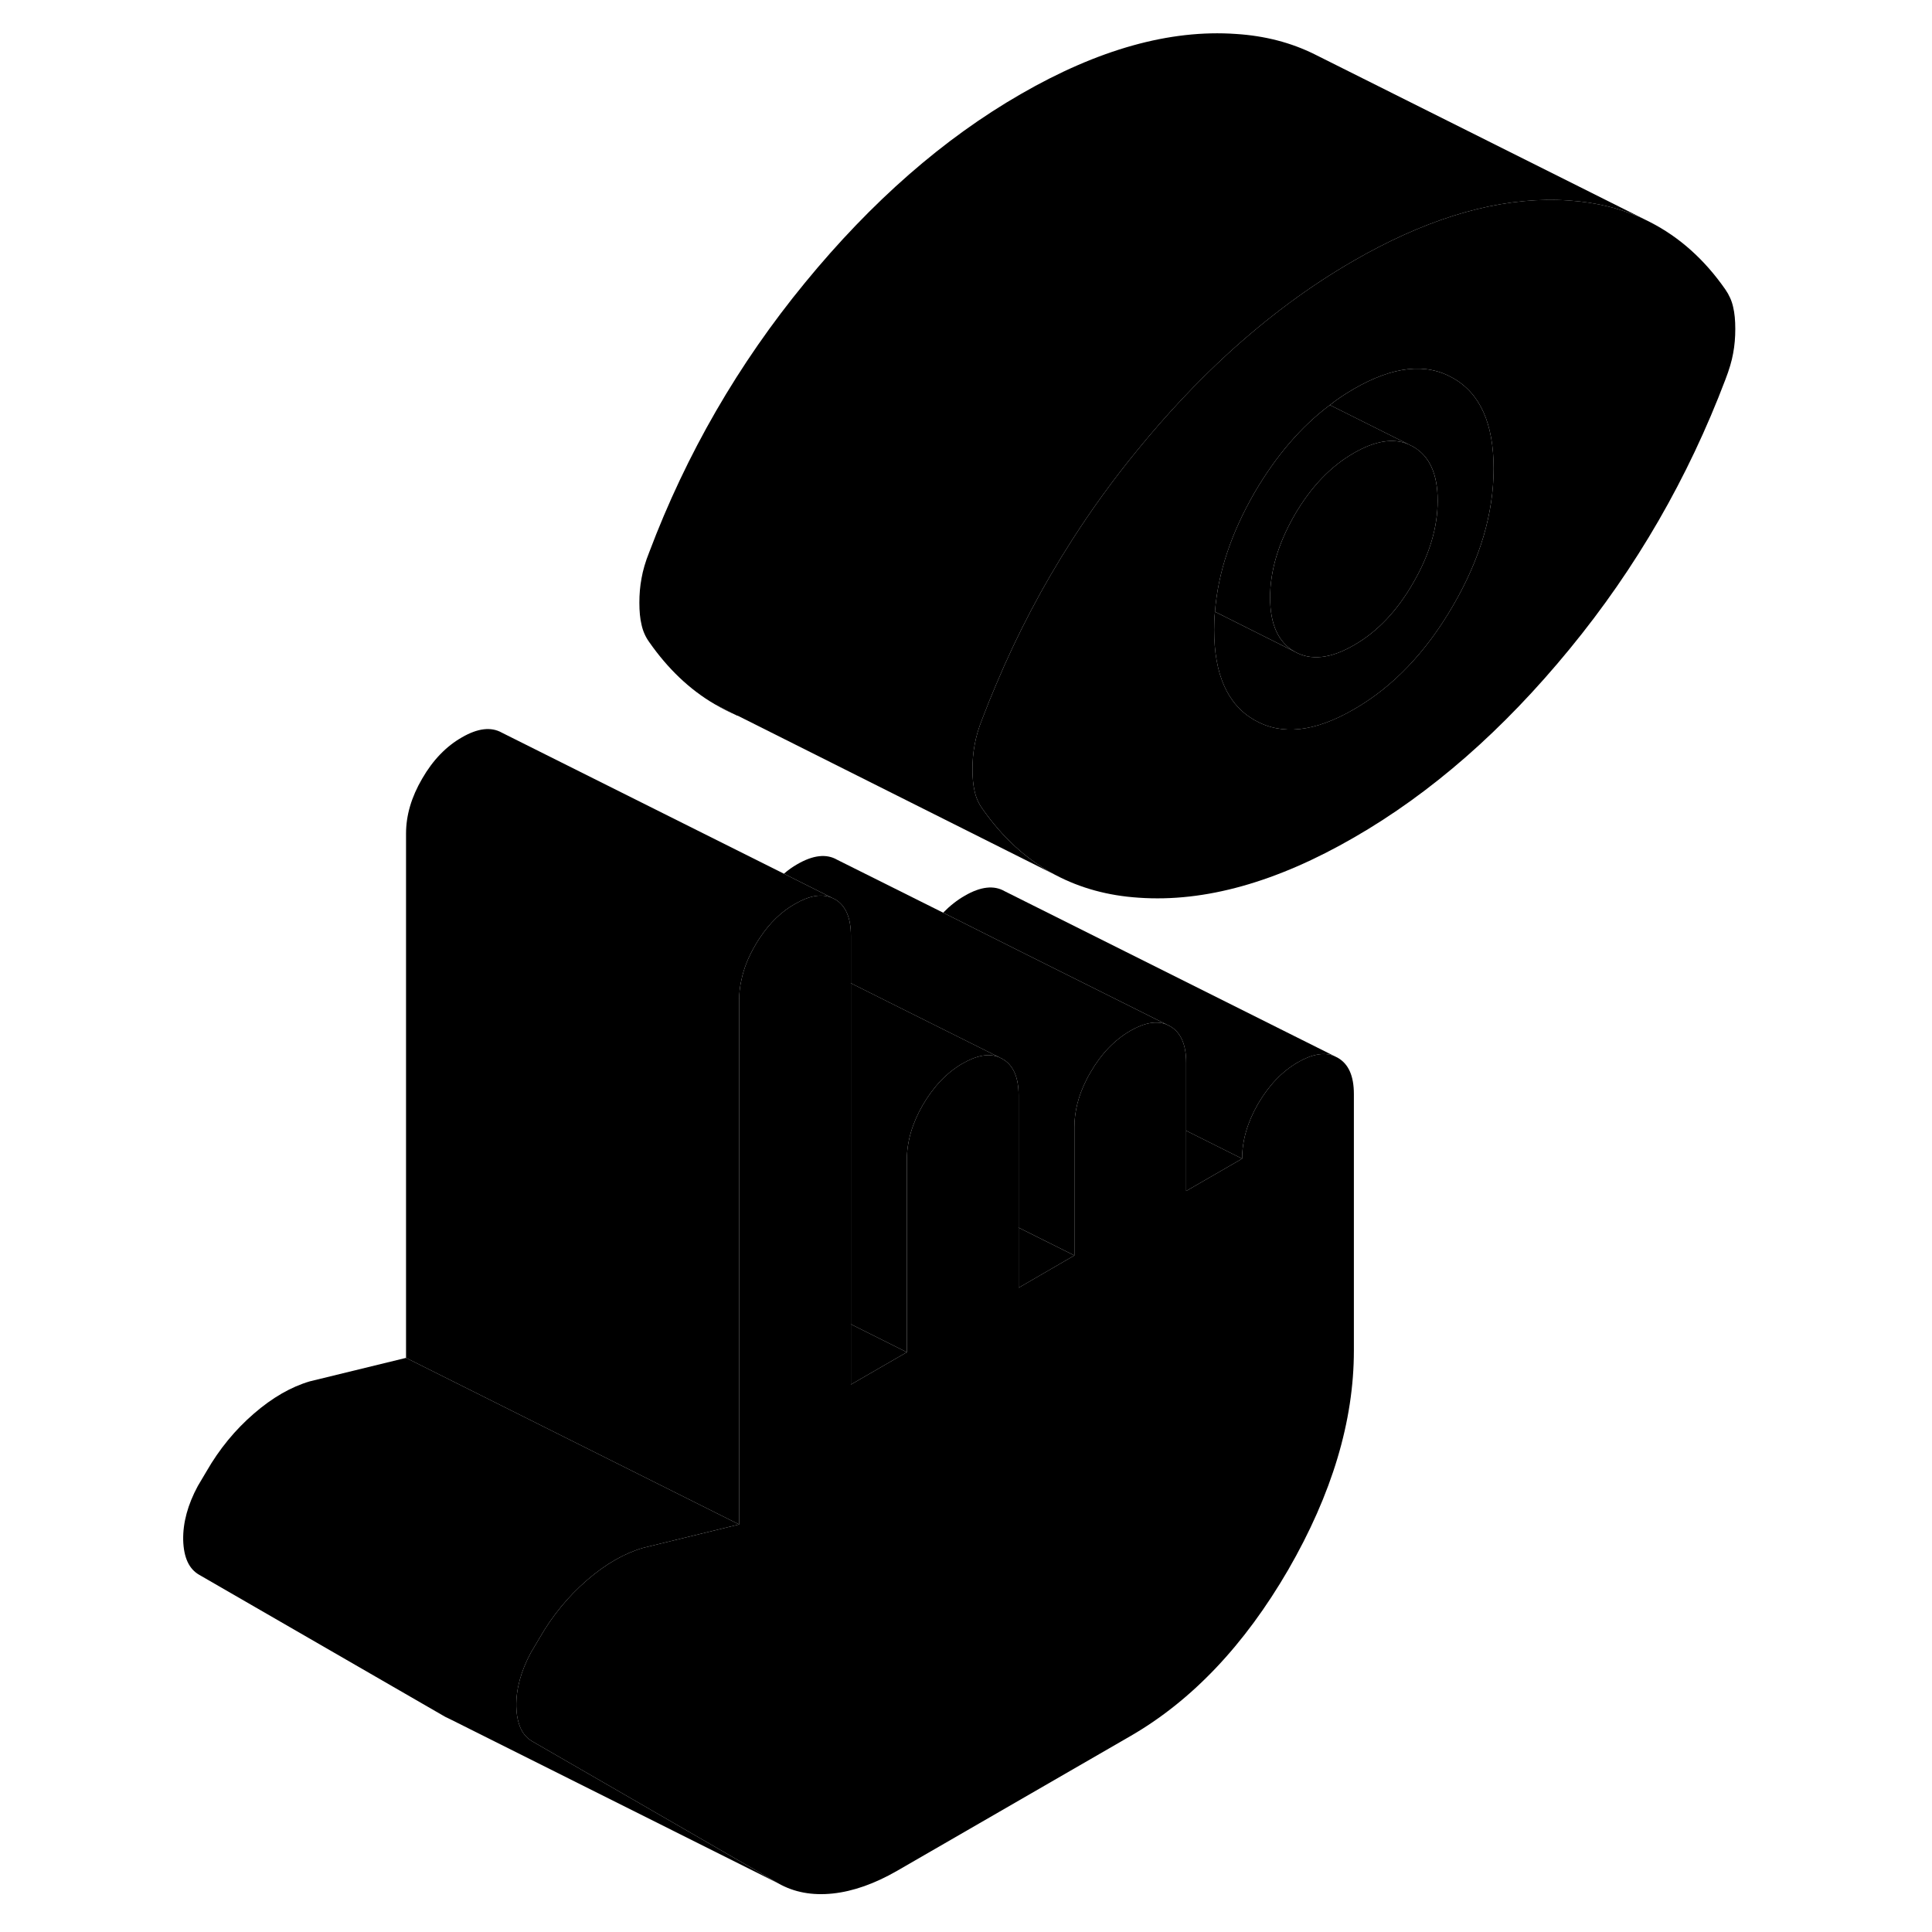<svg width="48" height="48" viewBox="0 0 98 116" class="pr-icon-iso-duotone-secondary"
     xmlns="http://www.w3.org/2000/svg" stroke-width="1px" stroke-linecap="round" stroke-linejoin="round">
    <path d="M95.059 18.429C94.979 18.059 94.819 17.709 94.599 17.389C93.349 15.589 91.839 14.239 90.079 13.339L89.739 13.169C88.379 12.529 86.869 12.149 85.209 12.039C81.669 11.789 77.849 12.729 73.769 14.839C73.279 15.089 72.789 15.359 72.289 15.649C69.659 17.159 67.139 19.029 64.709 21.249C62.859 22.949 61.059 24.859 59.329 26.979C57.889 28.729 56.569 30.549 55.359 32.439C53.599 35.179 52.079 38.069 50.809 41.099C50.519 41.779 50.239 42.469 49.979 43.159C49.749 43.729 49.599 44.259 49.519 44.719C49.429 45.189 49.389 45.679 49.389 46.189C49.389 46.699 49.429 47.139 49.519 47.509C49.599 47.879 49.749 48.229 49.979 48.549C51.199 50.299 52.649 51.619 54.339 52.519L54.379 52.539C55.859 53.319 57.519 53.779 59.369 53.899C63.339 54.179 67.649 52.969 72.289 50.289C76.929 47.619 81.249 43.839 85.249 38.959C89.249 34.089 92.359 28.689 94.599 22.779C94.819 22.209 94.979 21.679 95.059 21.219C95.149 20.749 95.189 20.259 95.189 19.749C95.189 19.239 95.149 18.799 95.059 18.429ZM78.239 36.369C76.619 39.159 74.639 41.239 72.289 42.589C69.939 43.949 67.959 44.169 66.329 43.239C64.709 42.319 63.899 40.509 63.899 37.809C63.899 37.449 63.909 37.089 63.949 36.729C64.129 34.379 64.929 31.999 66.329 29.569C67.619 27.369 69.119 25.609 70.849 24.319C71.309 23.949 71.789 23.639 72.289 23.349C74.639 21.989 76.619 21.769 78.239 22.699C79.869 23.619 80.679 25.429 80.679 28.129C80.679 30.829 79.869 33.569 78.239 36.369Z" class="pr-icon-iso-duotone-primary-stroke" stroke-linejoin="round"/>
    <path d="M77.319 30.059C77.319 31.669 76.829 33.309 75.849 34.999C74.879 36.689 73.689 37.939 72.289 38.739C70.889 39.549 69.699 39.679 68.719 39.119C67.749 38.559 67.259 37.479 67.259 35.879C67.259 34.279 67.749 32.629 68.719 30.939C69.699 29.249 70.889 27.999 72.289 27.199C73.549 26.469 74.639 26.289 75.549 26.669L75.849 26.819C76.829 27.379 77.319 28.459 77.319 30.059Z" class="pr-icon-iso-duotone-primary-stroke" stroke-linejoin="round"/>
    <path d="M75.549 26.669C74.639 26.289 73.549 26.469 72.289 27.199C70.889 27.999 69.699 29.249 68.719 30.939C67.749 32.629 67.259 34.269 67.259 35.879C67.259 37.489 67.749 38.559 68.719 39.119L63.949 36.729C64.129 34.379 64.929 31.999 66.329 29.569C67.619 27.369 69.119 25.609 70.849 24.319L75.549 26.669Z" class="pr-icon-iso-duotone-primary-stroke" stroke-linejoin="round"/>
    <path d="M80.679 28.13C80.679 30.82 79.869 33.569 78.239 36.37C76.619 39.16 74.639 41.239 72.289 42.59C69.939 43.95 67.959 44.169 66.329 43.239C64.709 42.319 63.899 40.51 63.899 37.809C63.899 37.45 63.91 37.09 63.95 36.73L68.719 39.12C69.699 39.679 70.889 39.55 72.289 38.739C73.689 37.94 74.879 36.69 75.849 34.999C76.829 33.309 77.32 31.669 77.32 30.059C77.32 28.45 76.829 27.38 75.849 26.82L75.549 26.669L70.849 24.32C71.309 23.95 71.789 23.64 72.289 23.349C74.639 21.989 76.619 21.77 78.239 22.7C79.869 23.619 80.679 25.43 80.679 28.13Z" class="pr-icon-iso-duotone-primary-stroke" stroke-linejoin="round"/>
    <path d="M33.909 42.279C34.349 42.539 34.789 42.759 35.259 42.959L33.909 42.279Z" class="pr-icon-iso-duotone-primary-stroke" stroke-linejoin="round"/>
    <path d="M40.939 53.899C40.329 53.649 39.599 53.769 38.739 54.269C37.919 54.729 37.219 55.409 36.629 56.299C36.529 56.439 36.439 56.589 36.349 56.749C35.929 57.459 35.649 58.169 35.509 58.869C35.419 59.259 35.379 59.659 35.379 60.049V91.529L15.379 81.529V50.049C15.379 48.959 15.699 47.859 16.349 46.749C16.989 45.639 17.789 44.809 18.739 44.269C19.689 43.719 20.489 43.629 21.129 43.989L38.069 52.459L40.939 53.899Z" class="pr-icon-iso-duotone-primary-stroke" stroke-linejoin="round"/>
    <path d="M37.729 113.079L18.099 103.259L17.729 103.079L2.969 94.559C2.349 94.209 2.029 93.519 1.999 92.469C1.979 91.429 2.269 90.349 2.879 89.219L3.389 88.359C4.169 86.999 5.119 85.849 6.239 84.879C7.359 83.909 8.479 83.269 9.599 82.939L15.379 81.529L35.379 91.529L29.599 92.939C28.479 93.269 27.359 93.909 26.239 94.879C25.119 95.849 24.169 96.999 23.389 98.359L22.879 99.219C22.269 100.349 21.979 101.429 21.999 102.469C22.009 102.849 22.059 103.179 22.149 103.469C22.299 103.979 22.579 104.339 22.969 104.559L37.729 113.079Z" class="pr-icon-iso-duotone-primary-stroke" stroke-linejoin="round"/>
    <path d="M61.059 61.519C60.459 61.269 59.719 61.399 58.869 61.889C57.919 62.439 57.119 63.269 56.479 64.379C56.379 64.549 56.289 64.709 56.209 64.879C55.739 65.819 55.509 66.749 55.509 67.679V75.379L52.159 73.709V65.769C52.159 64.679 51.839 63.949 51.189 63.579L50.989 63.479L44.459 60.219L42.219 59.099L42.089 59.029V56.179C42.089 55.089 41.769 54.359 41.129 53.989L40.939 53.899L38.069 52.459C38.319 52.239 38.589 52.049 38.869 51.889C39.819 51.339 40.619 51.249 41.259 51.619L47.629 54.799L52.289 57.139L61.059 61.519Z" class="pr-icon-iso-duotone-primary-stroke" stroke-linejoin="round"/>
    <path d="M55.509 75.379L52.159 77.32V73.71L55.509 75.379Z" class="pr-icon-iso-duotone-primary-stroke" stroke-linejoin="round"/>
    <path d="M72.289 65.689V81.089C72.289 85.329 70.969 89.709 68.349 94.249C65.719 98.779 62.559 102.109 58.869 104.239L44.859 112.329C43.519 113.099 42.229 113.559 40.999 113.689C39.769 113.819 38.679 113.619 37.729 113.079L22.969 104.559C22.579 104.339 22.299 103.979 22.149 103.469C22.059 103.179 22.009 102.849 21.999 102.469C21.979 101.429 22.269 100.349 22.879 99.219L23.389 98.359C24.169 96.999 25.119 95.849 26.239 94.879C27.359 93.909 28.479 93.269 29.599 92.939L35.379 91.529V60.049C35.379 59.659 35.419 59.259 35.509 58.869C35.649 58.169 35.929 57.459 36.349 56.749C36.439 56.589 36.529 56.439 36.629 56.299C37.219 55.409 37.919 54.729 38.739 54.269C39.599 53.769 40.329 53.649 40.939 53.899L41.129 53.989C41.769 54.359 42.089 55.089 42.089 56.179V83.129L45.449 81.189V69.639C45.449 68.549 45.769 67.449 46.409 66.339C47.059 65.229 47.849 64.399 48.799 63.849C49.659 63.359 50.389 63.229 50.989 63.479L51.189 63.579C51.839 63.949 52.159 64.679 52.159 65.769V77.319L55.509 75.379V67.679C55.509 66.749 55.739 65.819 56.209 64.879C56.289 64.709 56.379 64.549 56.479 64.379C57.119 63.269 57.919 62.439 58.869 61.889C59.719 61.399 60.459 61.269 61.059 61.519L61.259 61.619C61.899 61.989 62.219 62.719 62.219 63.809V71.509L65.579 69.569C65.579 68.479 65.899 67.379 66.539 66.269C67.189 65.159 67.979 64.329 68.929 63.779C69.779 63.289 70.519 63.159 71.119 63.409L71.319 63.509C71.969 63.879 72.289 64.599 72.289 65.689Z" class="pr-icon-iso-duotone-primary-stroke" stroke-linejoin="round"/>
    <path d="M65.579 69.569L62.219 71.509V67.889L65.579 69.569Z" class="pr-icon-iso-duotone-primary-stroke" stroke-linejoin="round"/>
    <path d="M71.119 63.409C70.519 63.159 69.779 63.289 68.929 63.779C67.979 64.329 67.189 65.159 66.539 66.269C65.899 67.379 65.579 68.479 65.579 69.569L62.219 67.889V63.809C62.219 62.719 61.899 61.989 61.259 61.619L61.059 61.519L52.289 57.139L47.629 54.799C48.029 54.389 48.459 54.049 48.929 53.779C49.879 53.229 50.679 53.139 51.319 53.509L71.119 63.409Z" class="pr-icon-iso-duotone-primary-stroke" stroke-linejoin="round"/>
    <path d="M89.739 13.169C88.379 12.53 86.869 12.149 85.209 12.04C81.669 11.79 77.849 12.729 73.769 14.839C73.279 15.089 72.789 15.36 72.289 15.649C69.659 17.16 67.139 19.029 64.709 21.25C62.859 22.95 61.059 24.86 59.329 26.98C57.889 28.73 56.569 30.549 55.359 32.44C53.599 35.179 52.079 38.069 50.809 41.099C50.519 41.779 50.239 42.469 49.979 43.16C49.749 43.73 49.599 44.26 49.519 44.719C49.429 45.19 49.389 45.679 49.389 46.19C49.389 46.7 49.429 47.139 49.519 47.51C49.599 47.88 49.749 48.23 49.979 48.55C51.199 50.3 52.649 51.62 54.339 52.52L35.289 42.969H35.259L33.909 42.279C32.399 41.4 31.089 40.139 29.979 38.55C29.749 38.23 29.599 37.88 29.519 37.51C29.429 37.139 29.389 36.7 29.389 36.19C29.389 35.679 29.429 35.19 29.519 34.719C29.599 34.26 29.749 33.73 29.979 33.16C32.209 27.25 35.329 21.849 39.329 16.98C43.329 12.1 47.649 8.319 52.289 5.649C56.929 2.969 61.239 1.759 65.209 2.039C66.949 2.149 68.519 2.559 69.929 3.259L70.089 3.339L89.739 13.169Z" class="pr-icon-iso-duotone-primary-stroke" stroke-linejoin="round"/>
    <path d="M50.989 63.479C50.389 63.229 49.659 63.359 48.799 63.849C47.849 64.399 47.059 65.229 46.409 66.339C45.769 67.449 45.449 68.549 45.449 69.639V81.189L42.089 79.509V59.029L42.219 59.099L44.459 60.219L50.989 63.479Z" class="pr-icon-iso-duotone-primary-stroke" stroke-linejoin="round"/>
    <path d="M45.449 81.189L42.089 83.129V79.509L45.449 81.189Z" class="pr-icon-iso-duotone-primary-stroke" stroke-linejoin="round"/>
</svg>